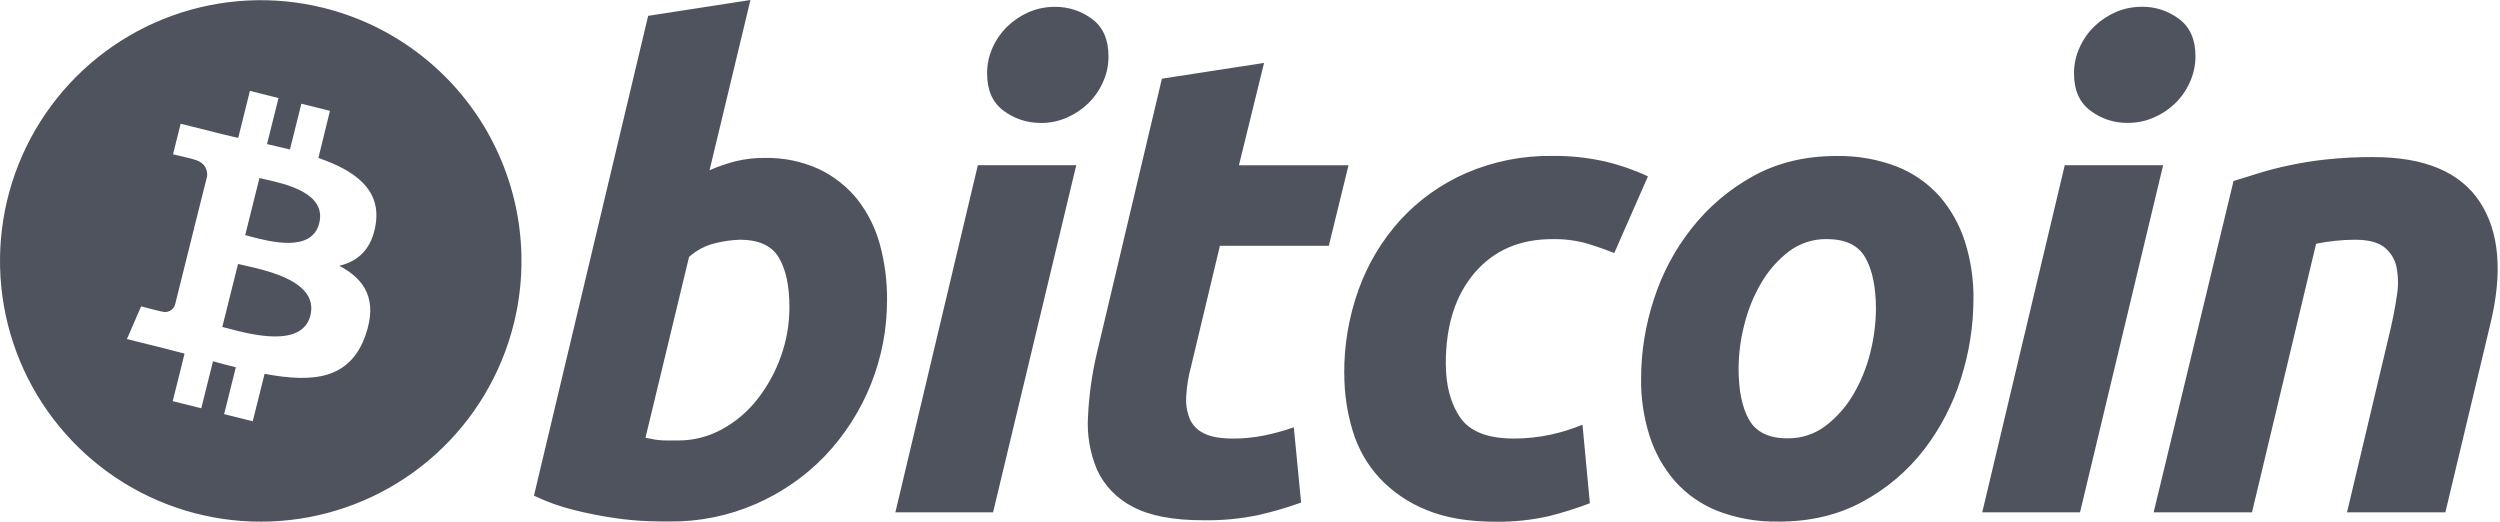 <svg width="115" height="24" viewBox="0 0 115 24" fill="none" xmlns="http://www.w3.org/2000/svg">
<g clip-path="url(#clip0_701_1931)">
<path fill-rule="evenodd" clip-rule="evenodd" d="M37.676 7.78C36.886 7.42 36.025 7.244 35.157 7.265C34.718 7.261 34.28 7.311 33.853 7.414C33.437 7.518 33.031 7.657 32.639 7.832L34.52 0L29.815 0.729L24.562 22.801C25.16 23.088 25.786 23.311 26.431 23.467C27.047 23.621 27.67 23.744 28.299 23.834C28.816 23.91 29.337 23.957 29.86 23.974C30.314 23.989 30.636 23.989 30.818 23.989C32.175 24.001 33.519 23.727 34.763 23.184C35.948 22.668 37.021 21.927 37.922 21C39.779 19.06 40.812 16.475 40.804 13.789C40.811 12.927 40.699 12.069 40.473 11.239C40.269 10.489 39.919 9.787 39.442 9.174C38.965 8.583 38.362 8.107 37.676 7.78ZM33.215 19.745C32.601 20.084 31.912 20.261 31.211 20.261H30.664C30.541 20.262 30.419 20.256 30.297 20.242C30.201 20.234 30.106 20.219 30.012 20.198C29.927 20.18 29.828 20.162 29.717 20.141L29.692 20.137L31.696 11.82C32.046 11.505 32.469 11.285 32.928 11.18C33.29 11.092 33.66 11.041 34.033 11.027C34.902 11.027 35.504 11.301 35.827 11.849C36.151 12.396 36.313 13.15 36.313 14.126C36.315 14.902 36.181 15.673 35.918 16.404C35.667 17.111 35.303 17.772 34.841 18.363C34.399 18.93 33.845 19.4 33.215 19.745ZM41.187 23.567H45.681L49.508 7.599H44.981L41.187 23.567ZM46.167 5.095C46.657 5.463 47.255 5.659 47.867 5.653L47.866 5.657C48.278 5.661 48.686 5.579 49.064 5.416C49.429 5.259 49.763 5.039 50.05 4.764C50.337 4.485 50.569 4.154 50.732 3.788C50.905 3.412 50.993 3.002 50.991 2.587C50.99 1.816 50.737 1.244 50.233 0.872C49.743 0.505 49.146 0.309 48.533 0.315C48.121 0.312 47.713 0.393 47.334 0.553C46.969 0.711 46.636 0.932 46.348 1.207C46.061 1.486 45.828 1.817 45.663 2.182C45.492 2.558 45.404 2.966 45.407 3.379C45.407 4.151 45.659 4.723 46.167 5.095ZM58.147 2.895L53.441 3.62L53.445 3.63L50.467 16.198C50.236 17.164 50.096 18.15 50.049 19.143C49.993 19.989 50.136 20.836 50.467 21.616C50.809 22.35 51.388 22.948 52.111 23.313C52.884 23.726 53.967 23.932 55.361 23.932C56.206 23.946 57.05 23.866 57.878 23.694C58.547 23.543 59.206 23.351 59.851 23.118L59.515 19.656C59.065 19.815 58.604 19.942 58.136 20.035C57.67 20.128 57.197 20.175 56.722 20.174C56.134 20.174 55.685 20.092 55.372 19.929C55.077 19.79 54.845 19.548 54.72 19.248C54.59 18.913 54.539 18.553 54.569 18.196C54.594 17.754 54.665 17.317 54.781 16.89L56.116 11.306H61.125L62.032 7.602H56.991L58.147 2.895ZM62.501 13.304C62.051 14.55 61.825 15.866 61.834 17.191L61.838 17.195C61.836 18.079 61.964 18.959 62.22 19.805C62.459 20.614 62.879 21.358 63.45 21.98C64.052 22.622 64.788 23.125 65.604 23.453C66.475 23.817 67.537 23.999 68.792 23.999C69.62 24.011 70.446 23.925 71.253 23.742C71.891 23.582 72.519 23.384 73.134 23.149L72.794 19.536C72.323 19.732 71.835 19.885 71.337 19.992C70.778 20.113 70.207 20.174 69.635 20.173C68.444 20.173 67.622 19.855 67.177 19.217C66.731 18.577 66.507 17.741 66.507 16.709C66.507 14.969 66.952 13.578 67.834 12.548C68.716 11.519 69.901 11 71.402 11C71.94 10.988 72.476 11.055 72.995 11.2C73.421 11.328 73.841 11.475 74.256 11.64L75.805 8.113C75.177 7.818 74.52 7.589 73.844 7.431C73.043 7.249 72.223 7.162 71.401 7.172C70.04 7.153 68.69 7.422 67.441 7.962C66.294 8.462 65.264 9.197 64.417 10.118C63.577 11.045 62.926 12.127 62.501 13.304ZM79.008 23.503C79.897 23.844 80.843 24.01 81.795 23.991V23.995C83.275 23.995 84.575 23.686 85.696 23.068C86.788 22.478 87.744 21.667 88.504 20.686C89.26 19.702 89.835 18.592 90.205 17.408C90.581 16.23 90.775 15.001 90.779 13.763C90.791 12.863 90.658 11.966 90.385 11.108C90.141 10.342 89.744 9.635 89.219 9.027C88.679 8.426 88.007 7.958 87.255 7.662C86.367 7.322 85.42 7.157 84.469 7.176C83.034 7.176 81.76 7.485 80.645 8.101C79.556 8.701 78.598 9.512 77.827 10.488C77.051 11.466 76.46 12.577 76.079 13.766C75.692 14.942 75.493 16.173 75.49 17.411C75.478 18.309 75.611 19.203 75.882 20.058C76.126 20.824 76.524 21.531 77.051 22.137C77.588 22.739 78.258 23.207 79.008 23.503ZM82.281 11.572C82.787 11.189 83.407 10.987 84.041 10.998L84.044 11C84.894 11 85.48 11.283 85.805 11.85C86.13 12.417 86.293 13.209 86.293 14.219C86.286 14.889 86.201 15.555 86.038 16.204C85.873 16.881 85.611 17.531 85.26 18.133C84.933 18.696 84.499 19.189 83.983 19.585C83.477 19.97 82.857 20.174 82.221 20.163C81.37 20.163 80.785 19.879 80.46 19.314C80.137 18.75 79.975 17.96 79.975 16.946C79.98 16.276 80.066 15.608 80.232 14.959C80.396 14.282 80.657 13.633 81.008 13.03C81.333 12.466 81.766 11.97 82.281 11.572ZM91.183 23.567H95.681L99.504 7.599H94.979L91.183 23.567ZM96.166 5.095C96.655 5.464 97.252 5.659 97.864 5.653C98.277 5.657 98.686 5.575 99.065 5.412C99.43 5.255 99.764 5.034 100.052 4.76C100.338 4.481 100.569 4.15 100.732 3.784C100.904 3.407 100.993 2.998 100.992 2.583C100.992 1.816 100.737 1.244 100.232 0.868C99.741 0.5 99.143 0.304 98.53 0.311C98.119 0.309 97.712 0.391 97.334 0.553C96.968 0.711 96.634 0.932 96.347 1.207C96.059 1.485 95.827 1.816 95.663 2.182C95.49 2.557 95.402 2.966 95.404 3.379C95.405 4.152 95.659 4.724 96.166 5.095ZM103.878 7.974C103.464 8.105 103.082 8.225 102.741 8.325L102.742 8.328L99.068 23.567H103.592L106.541 11.212C107.13 11.092 107.73 11.03 108.331 11.028C108.939 11.028 109.387 11.144 109.683 11.377C109.97 11.605 110.167 11.928 110.24 12.288C110.324 12.719 110.33 13.161 110.257 13.593C110.184 14.089 110.089 14.599 109.967 15.126L107.963 23.567H112.487L114.547 14.939C115.133 12.552 114.975 10.67 114.074 9.292C113.173 7.915 111.538 7.226 109.168 7.226C108.444 7.222 107.721 7.258 107 7.335C106.42 7.397 105.842 7.49 105.271 7.613C104.802 7.712 104.338 7.832 103.878 7.974ZM14.895 0.365C12.594 -0.209 10.173 -0.087 7.941 0.714C5.708 1.516 3.763 2.962 2.352 4.869C0.941 6.775 0.128 9.058 0.014 11.427C-0.1 13.797 0.491 16.147 1.713 18.18C2.935 20.213 4.732 21.839 6.878 22.851C9.023 23.863 11.421 24.215 13.767 23.865C16.113 23.514 18.302 22.476 20.058 20.881C21.814 19.286 23.057 17.206 23.631 14.905C24.012 13.376 24.089 11.788 23.856 10.23C23.623 8.672 23.086 7.176 22.275 5.825C21.463 4.475 20.394 3.298 19.128 2.361C17.862 1.424 16.424 0.746 14.895 0.365ZM17.285 10.294C17.112 11.462 16.464 12.027 15.604 12.226C16.785 12.841 17.385 13.784 16.814 15.419C16.103 17.447 14.416 17.619 12.171 17.195L11.626 19.377L10.31 19.05L10.848 16.896C10.506 16.811 10.158 16.721 9.798 16.617L9.259 18.781L7.945 18.452L8.49 16.266C8.385 16.239 8.28 16.211 8.175 16.184C7.969 16.13 7.762 16.076 7.551 16.023L5.838 15.597L6.492 14.092C6.492 14.092 7.467 14.35 7.448 14.331C7.508 14.35 7.571 14.357 7.634 14.352C7.697 14.347 7.759 14.329 7.815 14.3C7.871 14.271 7.921 14.232 7.962 14.183C8.003 14.135 8.033 14.079 8.052 14.018L8.912 10.567L9.051 10.602C9.006 10.584 8.96 10.57 8.912 10.559L9.529 8.101C9.545 7.822 9.449 7.468 8.915 7.335C8.936 7.322 7.959 7.098 7.959 7.098L8.31 5.692L10.122 6.145L10.274 6.182C10.502 6.238 10.73 6.295 10.958 6.342L11.495 4.181L12.812 4.509L12.283 6.628C12.636 6.708 12.987 6.791 13.337 6.876L13.863 4.771L15.178 5.098L14.646 7.265C16.308 7.839 17.523 8.697 17.285 10.294ZM11.28 10.816L11.934 8.189C12.014 8.209 12.114 8.231 12.226 8.257C13.161 8.467 15.029 8.886 14.684 10.27C14.344 11.631 12.398 11.113 11.5 10.874L11.5 10.874C11.417 10.852 11.343 10.832 11.28 10.816ZM10.226 15.04L10.949 12.142C11.039 12.164 11.149 12.189 11.273 12.216C12.383 12.466 14.659 12.978 14.277 14.51C13.903 16.01 11.555 15.39 10.482 15.106C10.386 15.081 10.3 15.058 10.226 15.04Z" fill="#4F535E"/>
</g>
<defs>
<clipPath id="clip0_701_1931">
<rect width="115" height="24" fill="white"/>
</clipPath>
</defs>
</svg>
